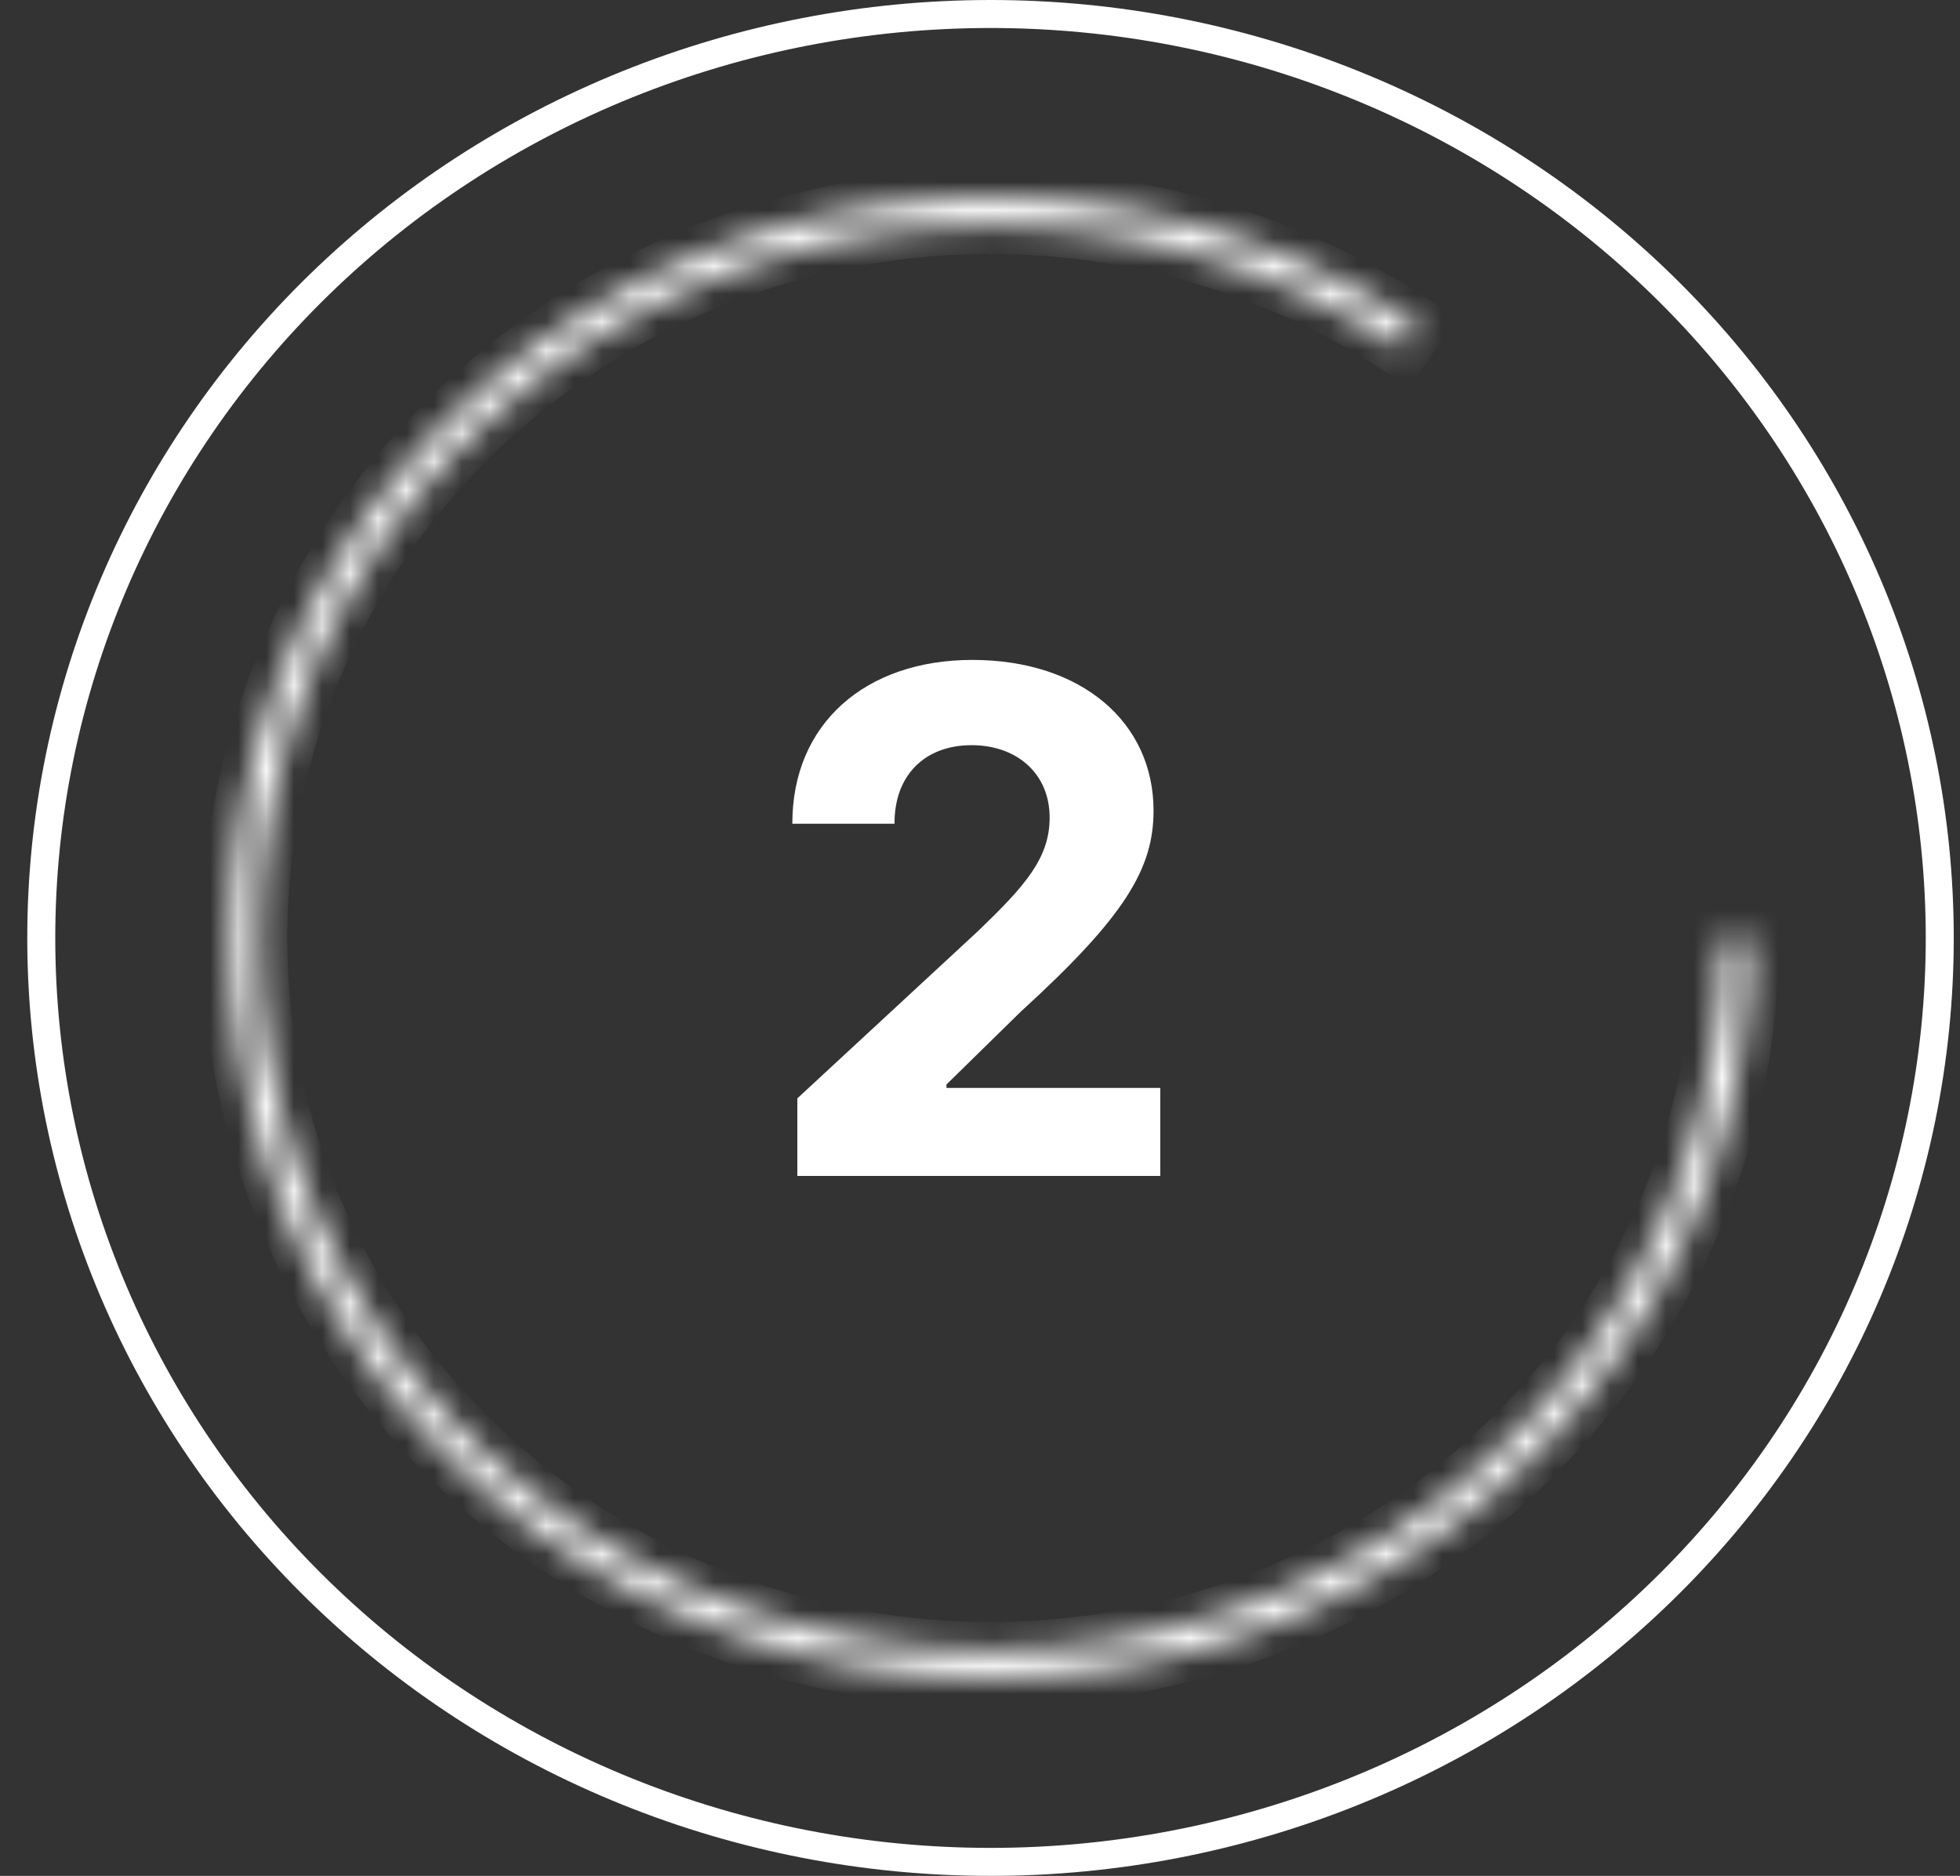<svg width="70" height="67" viewBox="0 0 70 67" fill="none" xmlns="http://www.w3.org/2000/svg">
<rect x="0" y="0" width="70" height="67" fill="#333333" stroke="none"/>
<path d="M69.277 33.5C69.277 37.832 68.401 42.121 66.698 46.124C64.996 50.127 62.5 53.765 59.352 56.83C56.205 59.895 52.468 62.327 48.354 63.986C44.239 65.646 39.83 66.5 35.376 66.5C30.922 66.5 26.512 65.646 22.398 63.986C18.284 62.327 14.546 59.895 11.399 56.83C8.252 53.765 5.756 50.127 4.053 46.124C2.35 42.121 1.474 37.832 1.474 33.5C1.474 29.168 2.35 24.879 4.053 20.876C5.756 16.873 8.252 13.235 11.399 10.17C14.546 7.105 18.284 4.673 22.398 3.014C26.512 1.354 30.922 0.5 35.376 0.5C39.83 0.5 44.239 1.354 48.354 3.014C52.468 4.673 56.205 7.105 59.352 10.17C62.5 13.235 64.996 16.873 66.698 20.876C68.401 24.879 69.277 29.168 69.277 33.5L69.277 33.5Z" stroke="white"/>
<mask id="path-2-inside-1" fill="white">
<path d="M62.535 33.5C62.535 39.405 60.505 45.141 56.77 49.792C53.034 54.444 47.807 57.745 41.921 59.168C36.036 60.591 29.831 60.055 24.294 57.646C18.758 55.236 14.209 51.092 11.372 45.872C8.535 40.653 7.573 34.659 8.641 28.846C9.708 23.033 12.742 17.735 17.26 13.796C21.778 9.857 27.52 7.504 33.571 7.111C39.621 6.719 45.633 8.309 50.648 11.63L50.061 12.47C45.239 9.278 39.458 7.748 33.64 8.125C27.822 8.503 22.3 10.766 17.956 14.553C13.612 18.341 10.694 23.435 9.668 29.025C8.642 34.615 9.566 40.378 12.294 45.397C15.022 50.416 19.396 54.401 24.72 56.718C30.044 59.035 36.011 59.55 41.67 58.181C47.329 56.813 52.355 53.639 55.947 49.166C59.539 44.694 61.491 39.178 61.491 33.5H62.535Z"/>
</mask>
<path d="M62.535 33.5C62.535 39.405 60.505 45.141 56.77 49.792C53.034 54.444 47.807 57.745 41.921 59.168C36.036 60.591 29.831 60.055 24.294 57.646C18.758 55.236 14.209 51.092 11.372 45.872C8.535 40.653 7.573 34.659 8.641 28.846C9.708 23.033 12.742 17.735 17.26 13.796C21.778 9.857 27.52 7.504 33.571 7.111C39.621 6.719 45.633 8.309 50.648 11.63L50.061 12.47C45.239 9.278 39.458 7.748 33.64 8.125C27.822 8.503 22.3 10.766 17.956 14.553C13.612 18.341 10.694 23.435 9.668 29.025C8.642 34.615 9.566 40.378 12.294 45.397C15.022 50.416 19.396 54.401 24.72 56.718C30.044 59.035 36.011 59.55 41.67 58.181C47.329 56.813 52.355 53.639 55.947 49.166C59.539 44.694 61.491 39.178 61.491 33.5H62.535Z" stroke="white" stroke-width="2" mask="url(#path-2-inside-1)"/>
<path d="M28.476 42H41.438V38.857H33.803V38.733L36.457 36.132C40.195 32.723 41.198 31.018 41.198 28.95C41.198 25.798 38.623 23.57 34.726 23.57C30.908 23.57 28.29 25.851 28.298 29.42H31.947C31.938 27.68 33.039 26.615 34.699 26.615C36.297 26.615 37.487 27.609 37.487 29.207C37.487 30.654 36.599 31.648 34.948 33.238L28.476 39.23V42Z" fill="white"/>
</svg>
